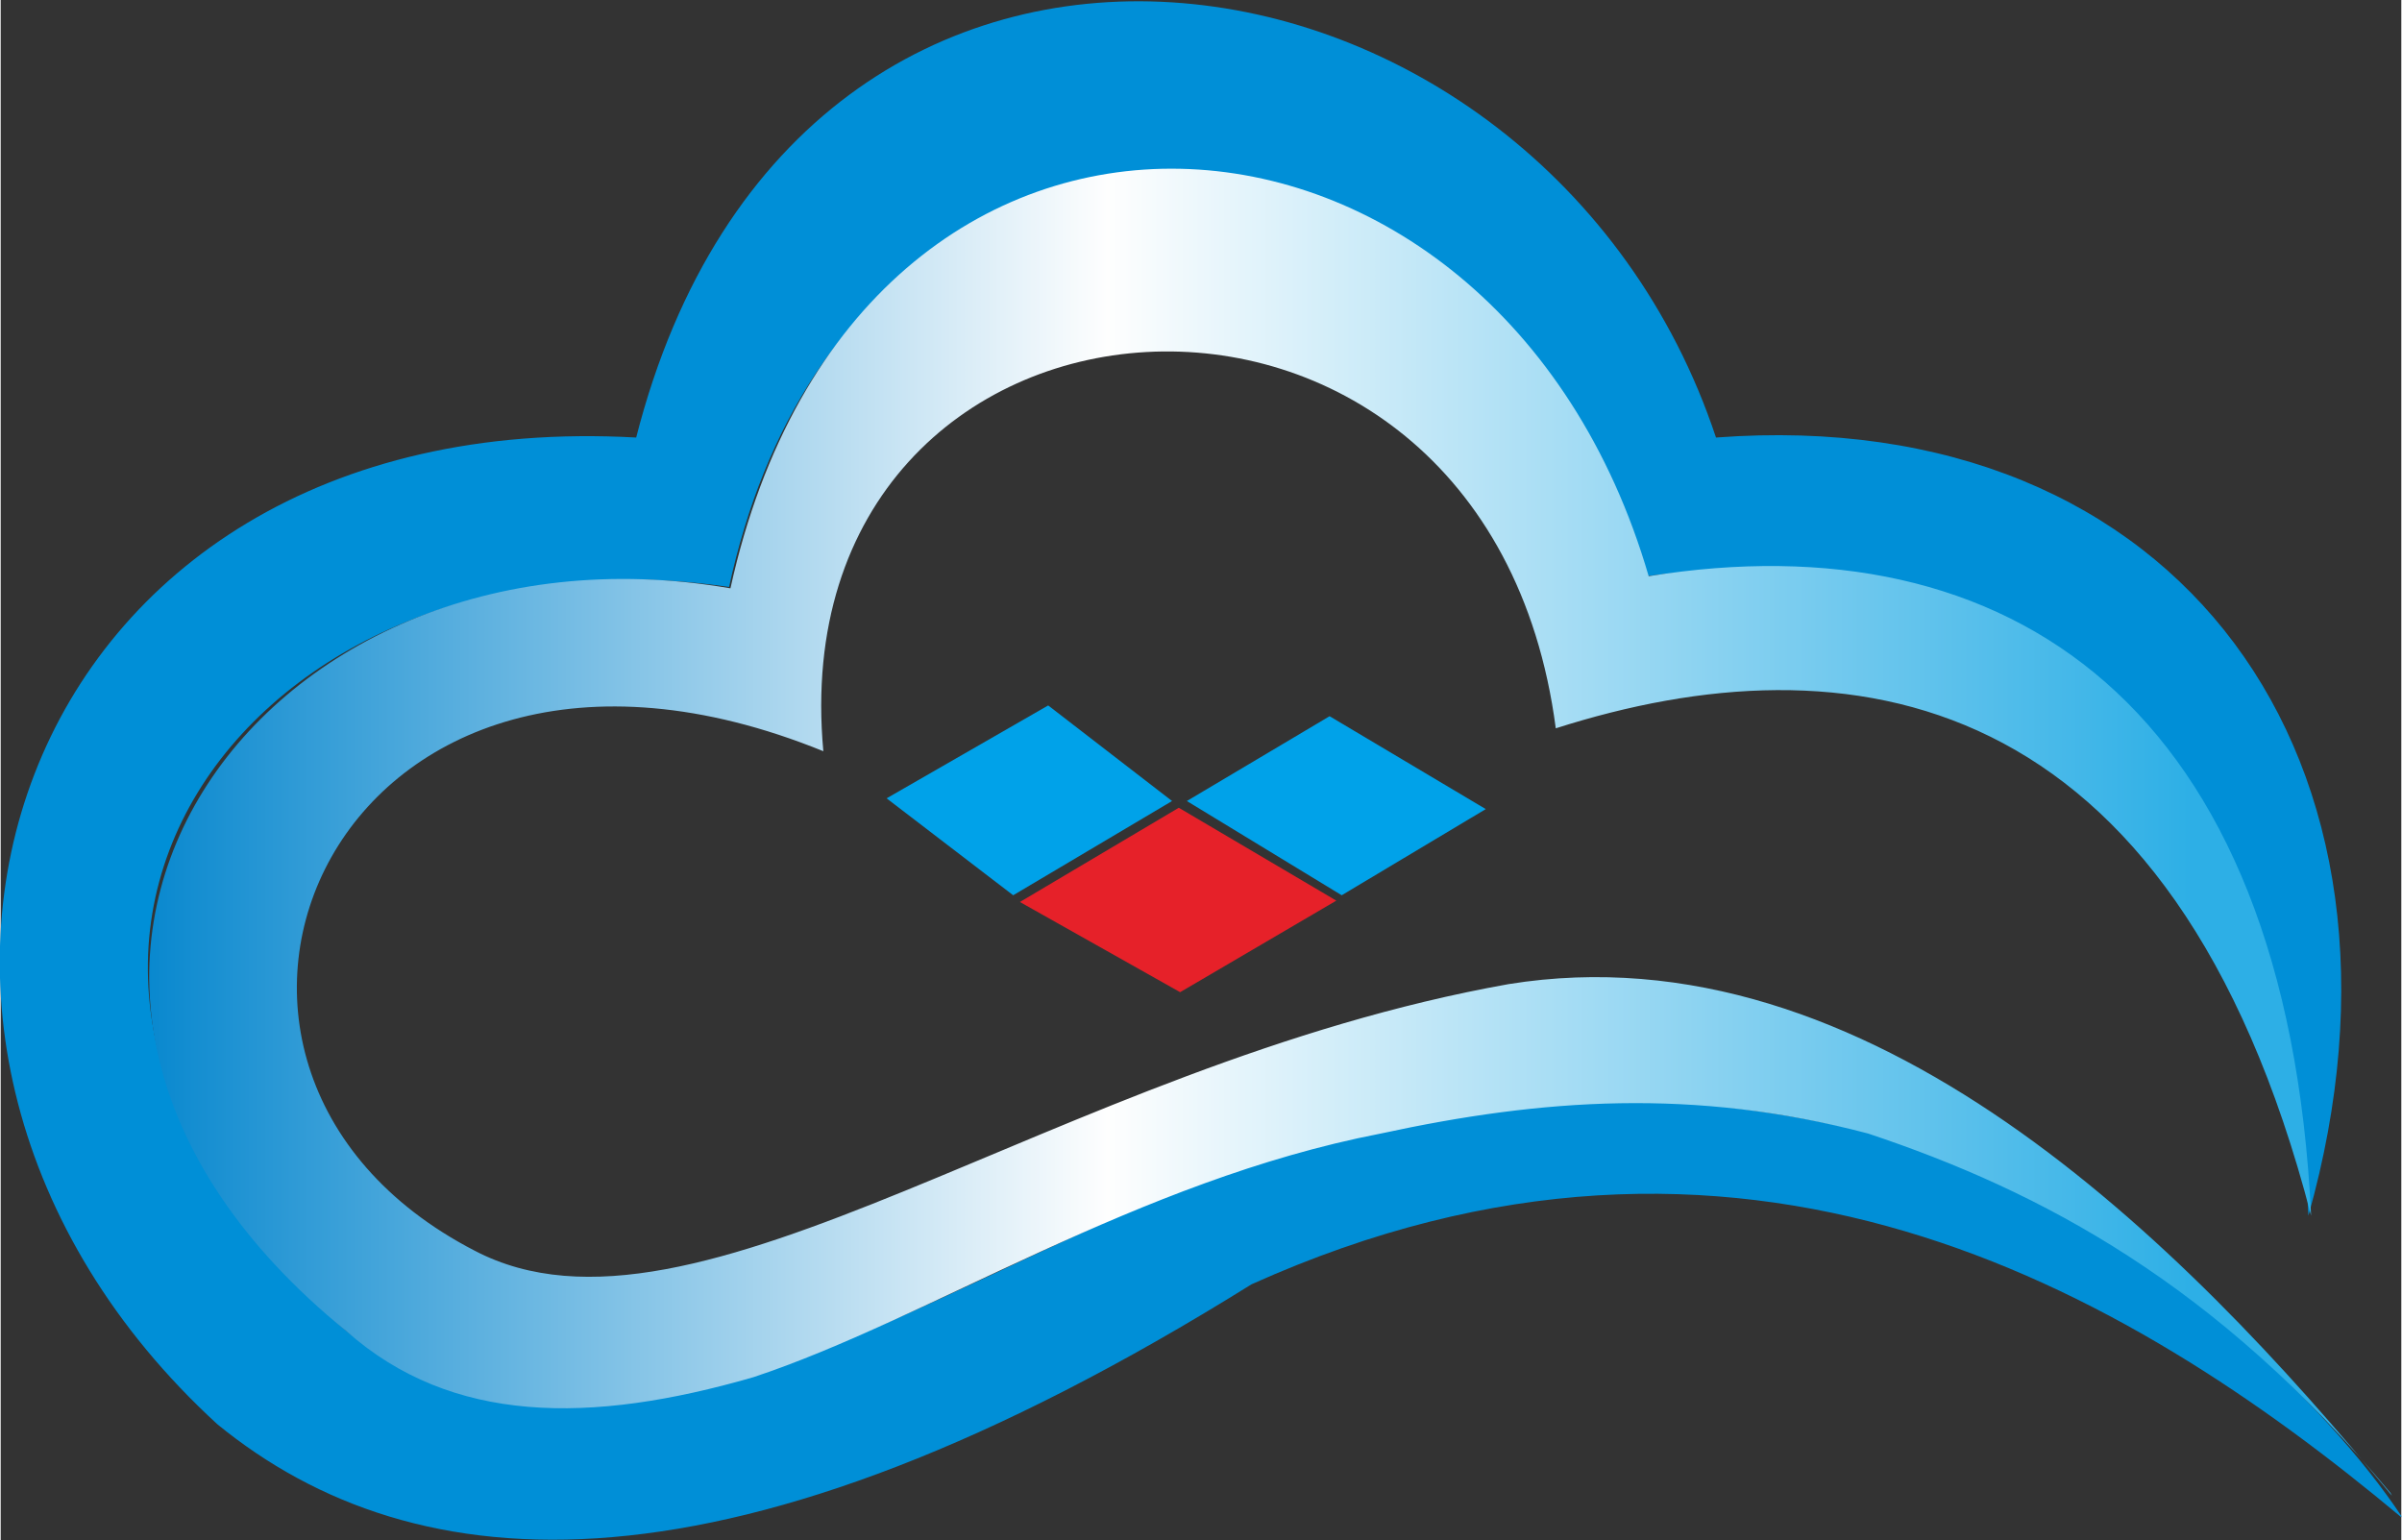 <?xml version="1.0" encoding="UTF-8"?>
<!DOCTYPE svg PUBLIC "-//W3C//DTD SVG 1.1//EN" "http://www.w3.org/Graphics/SVG/1.1/DTD/svg11.dtd">
<!-- Creator: CorelDRAW X6 -->
<svg xmlns="http://www.w3.org/2000/svg" xml:space="preserve" width="44.769mm" height="28.708mm" version="1.1" style="shape-rendering:geometricPrecision; text-rendering:geometricPrecision; image-rendering:optimizeQuality; fill-rule:evenodd; clip-rule:evenodd"
viewBox="0 0 1783 1144"
 xmlns:xlink="http://www.w3.org/1999/xlink">
 <rect x="0" y="0" width="1783" height="1144" fill="#333333" stroke="none"/>
 <defs>
  <style type="text/css">
   <![CDATA[
    .fil0 {fill:#008FD7}
    .fil2 {fill:#00A2E9}
    .fil3 {fill:#E62129}
    .fil1 {fill:url(#id0)}
   ]]>
  </style>
  <linearGradient id="id0" gradientUnits="userSpaceOnUse" x1="84.318" y1="557.232" x2="1627.83" y2="557.232">
   <stop offset="0" style="stop-color:#0084CD"/>
   <stop offset="0.478" style="stop-color:#FEFEFE"/>
   <stop offset="1" style="stop-color:#2DAFE6"/>
  </linearGradient>
 </defs>
 <g id="图层_x0020_1">
  <path class="fil0" d="M1783 1127c-207,-173 -492,-336 -854,-173 -388,242 -621,224 -768,104 -311,-285 -155,-759 311,-733 121,-474 673,-388 802,0 345,-26 535,241 440,578 -17,-380 -224,-509 -492,-475 -95,-293 -337,-354 -500,-259 -95,52 -155,147 -181,267 -354,-52 -604,276 -285,552 86,69 181,69 302,34 181,-60 371,-198 595,-207 86,0 164,9 233,26 207,60 345,207 397,285z"/>
  <path class="fil1" d="M1775 1109c-129,-155 -259,-224 -388,-267 -129,-34 -242,-26 -362,0 -181,35 -336,138 -466,181 -121,35 -224,35 -302,-34 -319,-259 -69,-613 285,-552 95,-431 569,-397 682,-9 267,-43 474,95 492,475 -103,-397 -345,-431 -561,-362 -52,-397 -578,-354 -544,17 -362,-147 -526,233 -259,371 164,86 431,-138 768,-198 267,-43 500,190 656,380z"/>
  <polygon class="fil2" points="658,593 778,524 870,595 752,665 "/>
  <polygon class="fil2" points="881,595 987,532 1103,601 996,665 "/>
  <polygon class="fil3" points="757,670 876,737 992,669 875,600 "/>
 </g>
</svg>
